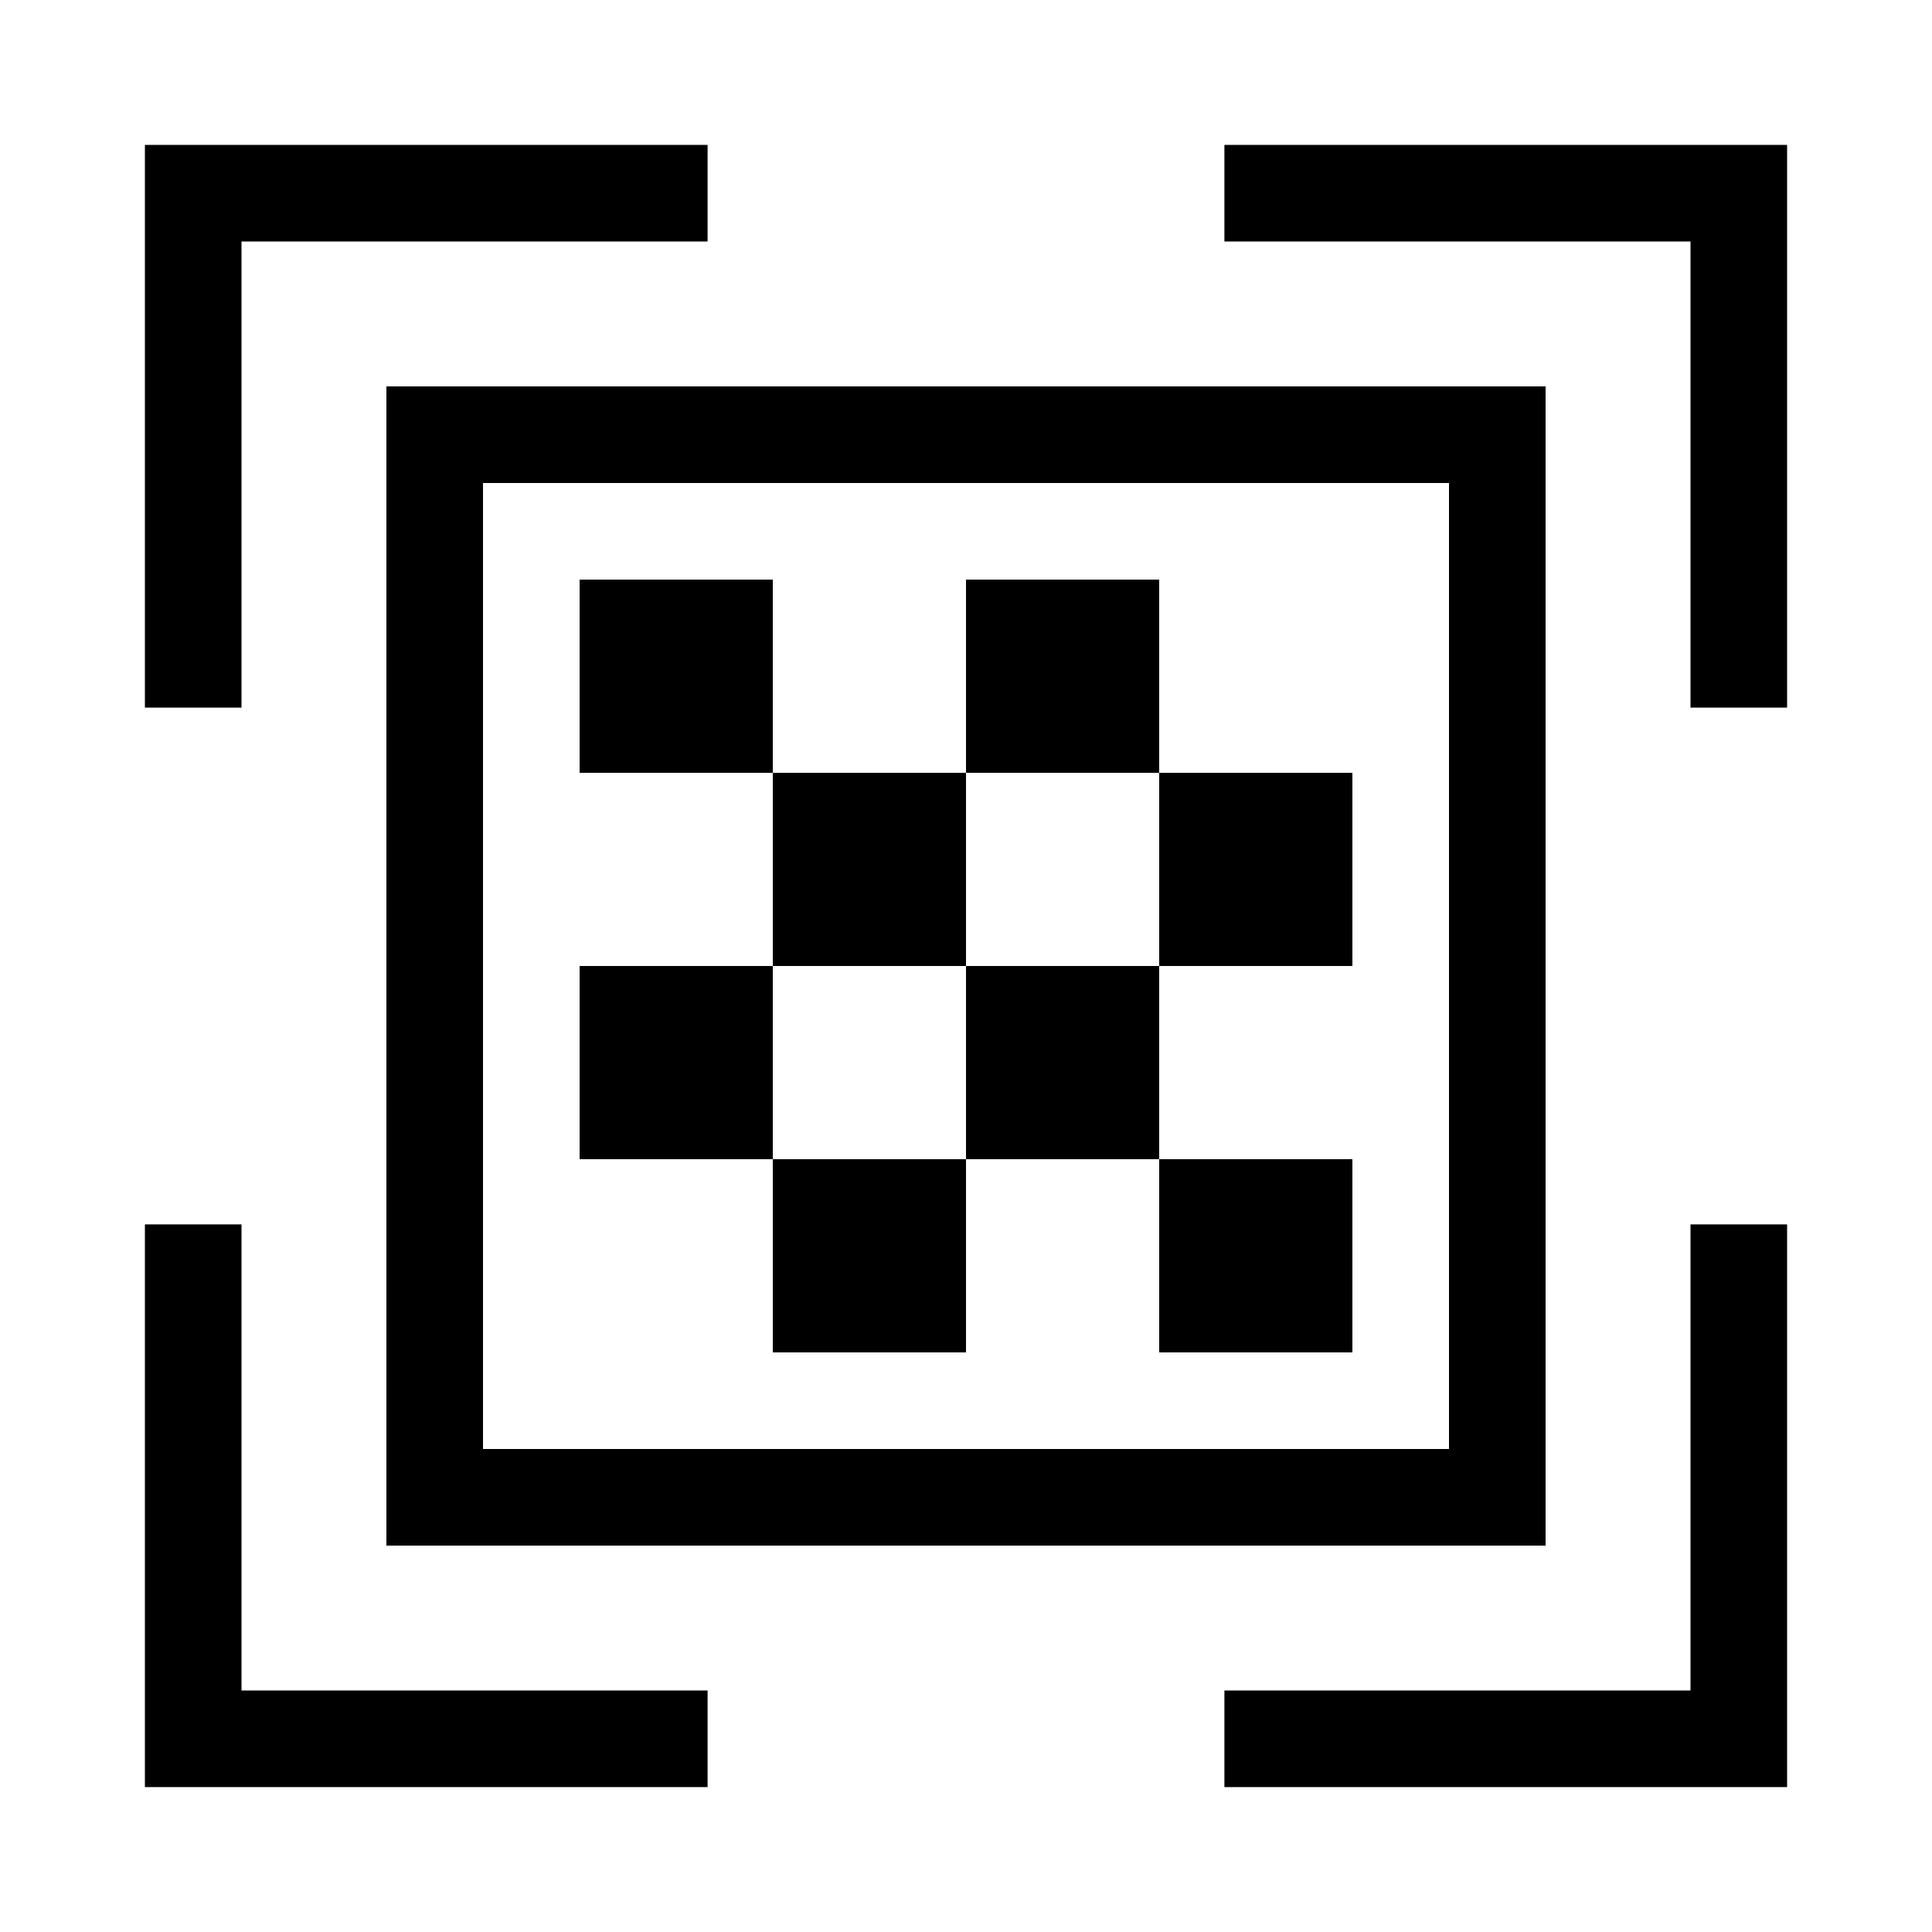 <svg id="Layer_5" data-name="Layer 5" xmlns="http://www.w3.org/2000/svg" viewBox="0 0 80 80"><path d="M10,10H29.3V6H6V29.3h4Z"/><path d="M50.7,6v4H70V29.3h4V6Z"/><path d="M10,50.7H6V74H29.3V70H10Z"/><path d="M70,70H50.7v4H74V50.7H70Z"/><path d="M16,64H64V16H16Zm4-44H60V60H20Z"/><path d="M32,24H24v8h8Z"/><path d="M48,24H40v8h8Z"/><path d="M40,32H32v8h8Z"/><path d="M56,32H48v8h8Z"/><path d="M32,40H24v8h8Z"/><path d="M48,40H40v8h8Z"/><path d="M40,48H32v8h8Z"/><path d="M56,48H48v8h8Z"/></svg>